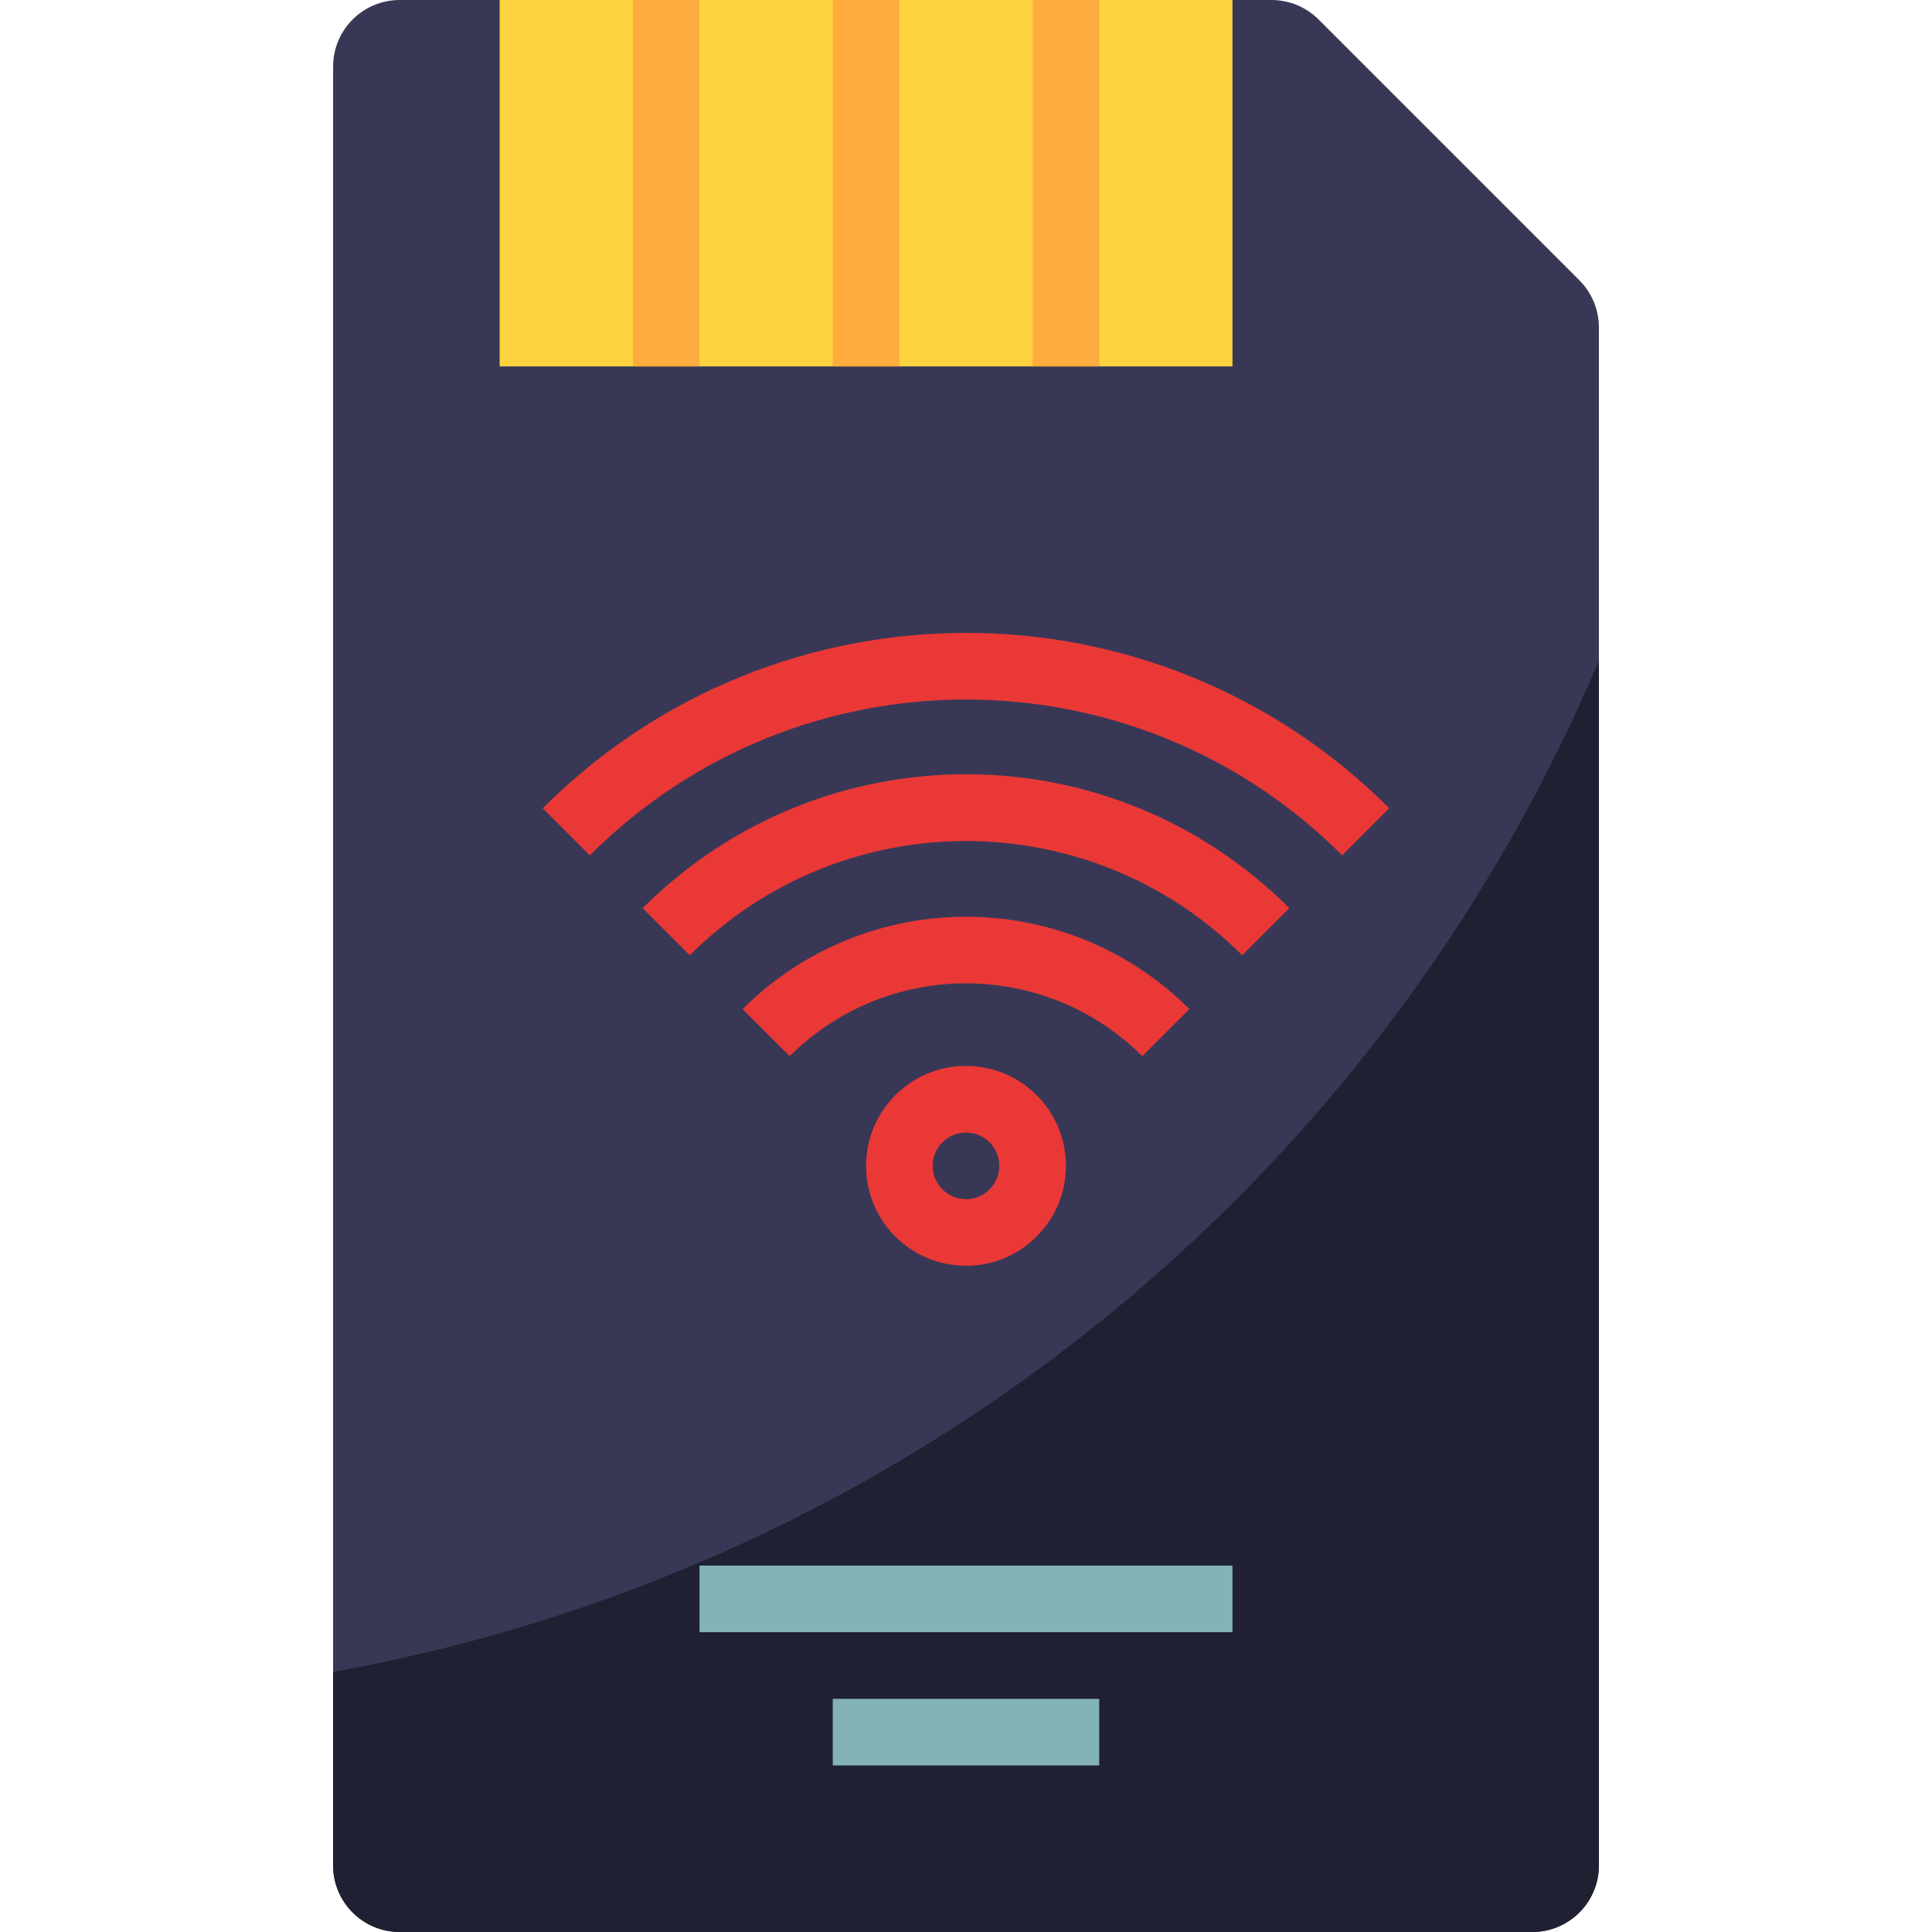 <?xml version="1.0" encoding="iso-8859-1"?>
<!-- Generator: Adobe Illustrator 19.0.0, SVG Export Plug-In . SVG Version: 6.00 Build 0)  -->
<svg version="1.1" id="Capa_1" xmlns="http://www.w3.org/2000/svg" xmlns:xlink="http://www.w3.org/1999/xlink" x="0px" y="0px"
	 viewBox="0 0 512 512" style="enable-background:new 0 0 512 512;" xml:space="preserve">
<path style="fill:#383856;" d="M88.276,17.655v476.69c0,9.754,7.901,17.655,17.655,17.655h300.138
	c9.754,0,17.655-7.901,17.655-17.655V86.758c0-4.679-1.863-9.172-5.173-12.482L349.449,5.173C346.138,1.863,341.645,0,336.967,0
	H105.931C96.177,0,88.276,7.901,88.276,17.655z"/>
<path style="fill:#202033;" d="M88.276,443.074v51.271c0,9.754,7.901,17.655,17.655,17.655h300.138
	c9.754,0,17.655-7.901,17.655-17.655V175.069C364.367,315.339,238.186,416.15,88.276,443.074z"/>
<rect x="132.414" style="fill:#FFD33F;" width="194.207" height="97.103"/>
<g>
	<rect x="185.379" y="414.897" style="fill:#83B2B7;" width="141.241" height="17.655"/>
	<rect x="220.69" y="450.207" style="fill:#83B2B7;" width="70.621" height="17.655"/>
</g>
<g>
	<path style="fill:#EA3836;" d="M355.69,226.675c-55.049-55.058-144.313-55.058-199.371-0.009l-0.009,0.009l-12.482-12.482
		c61.943-61.952,162.375-61.961,224.327-0.018c0.009,0.009,0.009,0.009,0.018,0.018L355.69,226.675z"/>
	<path style="fill:#EA3836;" d="M329.207,253.158c-40.457-40.369-105.958-40.369-146.414,0l-12.482-12.482
		c47.316-47.325,124.045-47.334,171.37-0.009l0.009,0.009L329.207,253.158z"/>
	<path style="fill:#EA3836;" d="M302.724,279.896c-25.838-25.732-67.61-25.732-93.449,0l-12.482-12.482
		c32.733-32.627,85.681-32.627,118.413,0L302.724,279.896z"/>
	<path style="fill:#EA3836;" d="M256,335.448c-14.627,0-26.483-11.855-26.483-26.483s11.855-26.483,26.483-26.483
		c14.627,0,26.483,11.855,26.483,26.483S270.627,335.448,256,335.448z M256,300.138c-4.873,0-8.828,3.955-8.828,8.828
		s3.955,8.828,8.828,8.828s8.828-3.955,8.828-8.828S260.873,300.138,256,300.138z"/>
</g>
<g>
	<rect x="220.69" style="fill:#FFAC3E;" width="17.655" height="97.103"/>
	<rect x="273.655" style="fill:#FFAC3E;" width="17.655" height="97.103"/>
	<rect x="167.724" style="fill:#FFAC3E;" width="17.655" height="97.103"/>
</g>
<g>
</g>
<g>
</g>
<g>
</g>
<g>
</g>
<g>
</g>
<g>
</g>
<g>
</g>
<g>
</g>
<g>
</g>
<g>
</g>
<g>
</g>
<g>
</g>
<g>
</g>
<g>
</g>
<g>
</g>
</svg>
